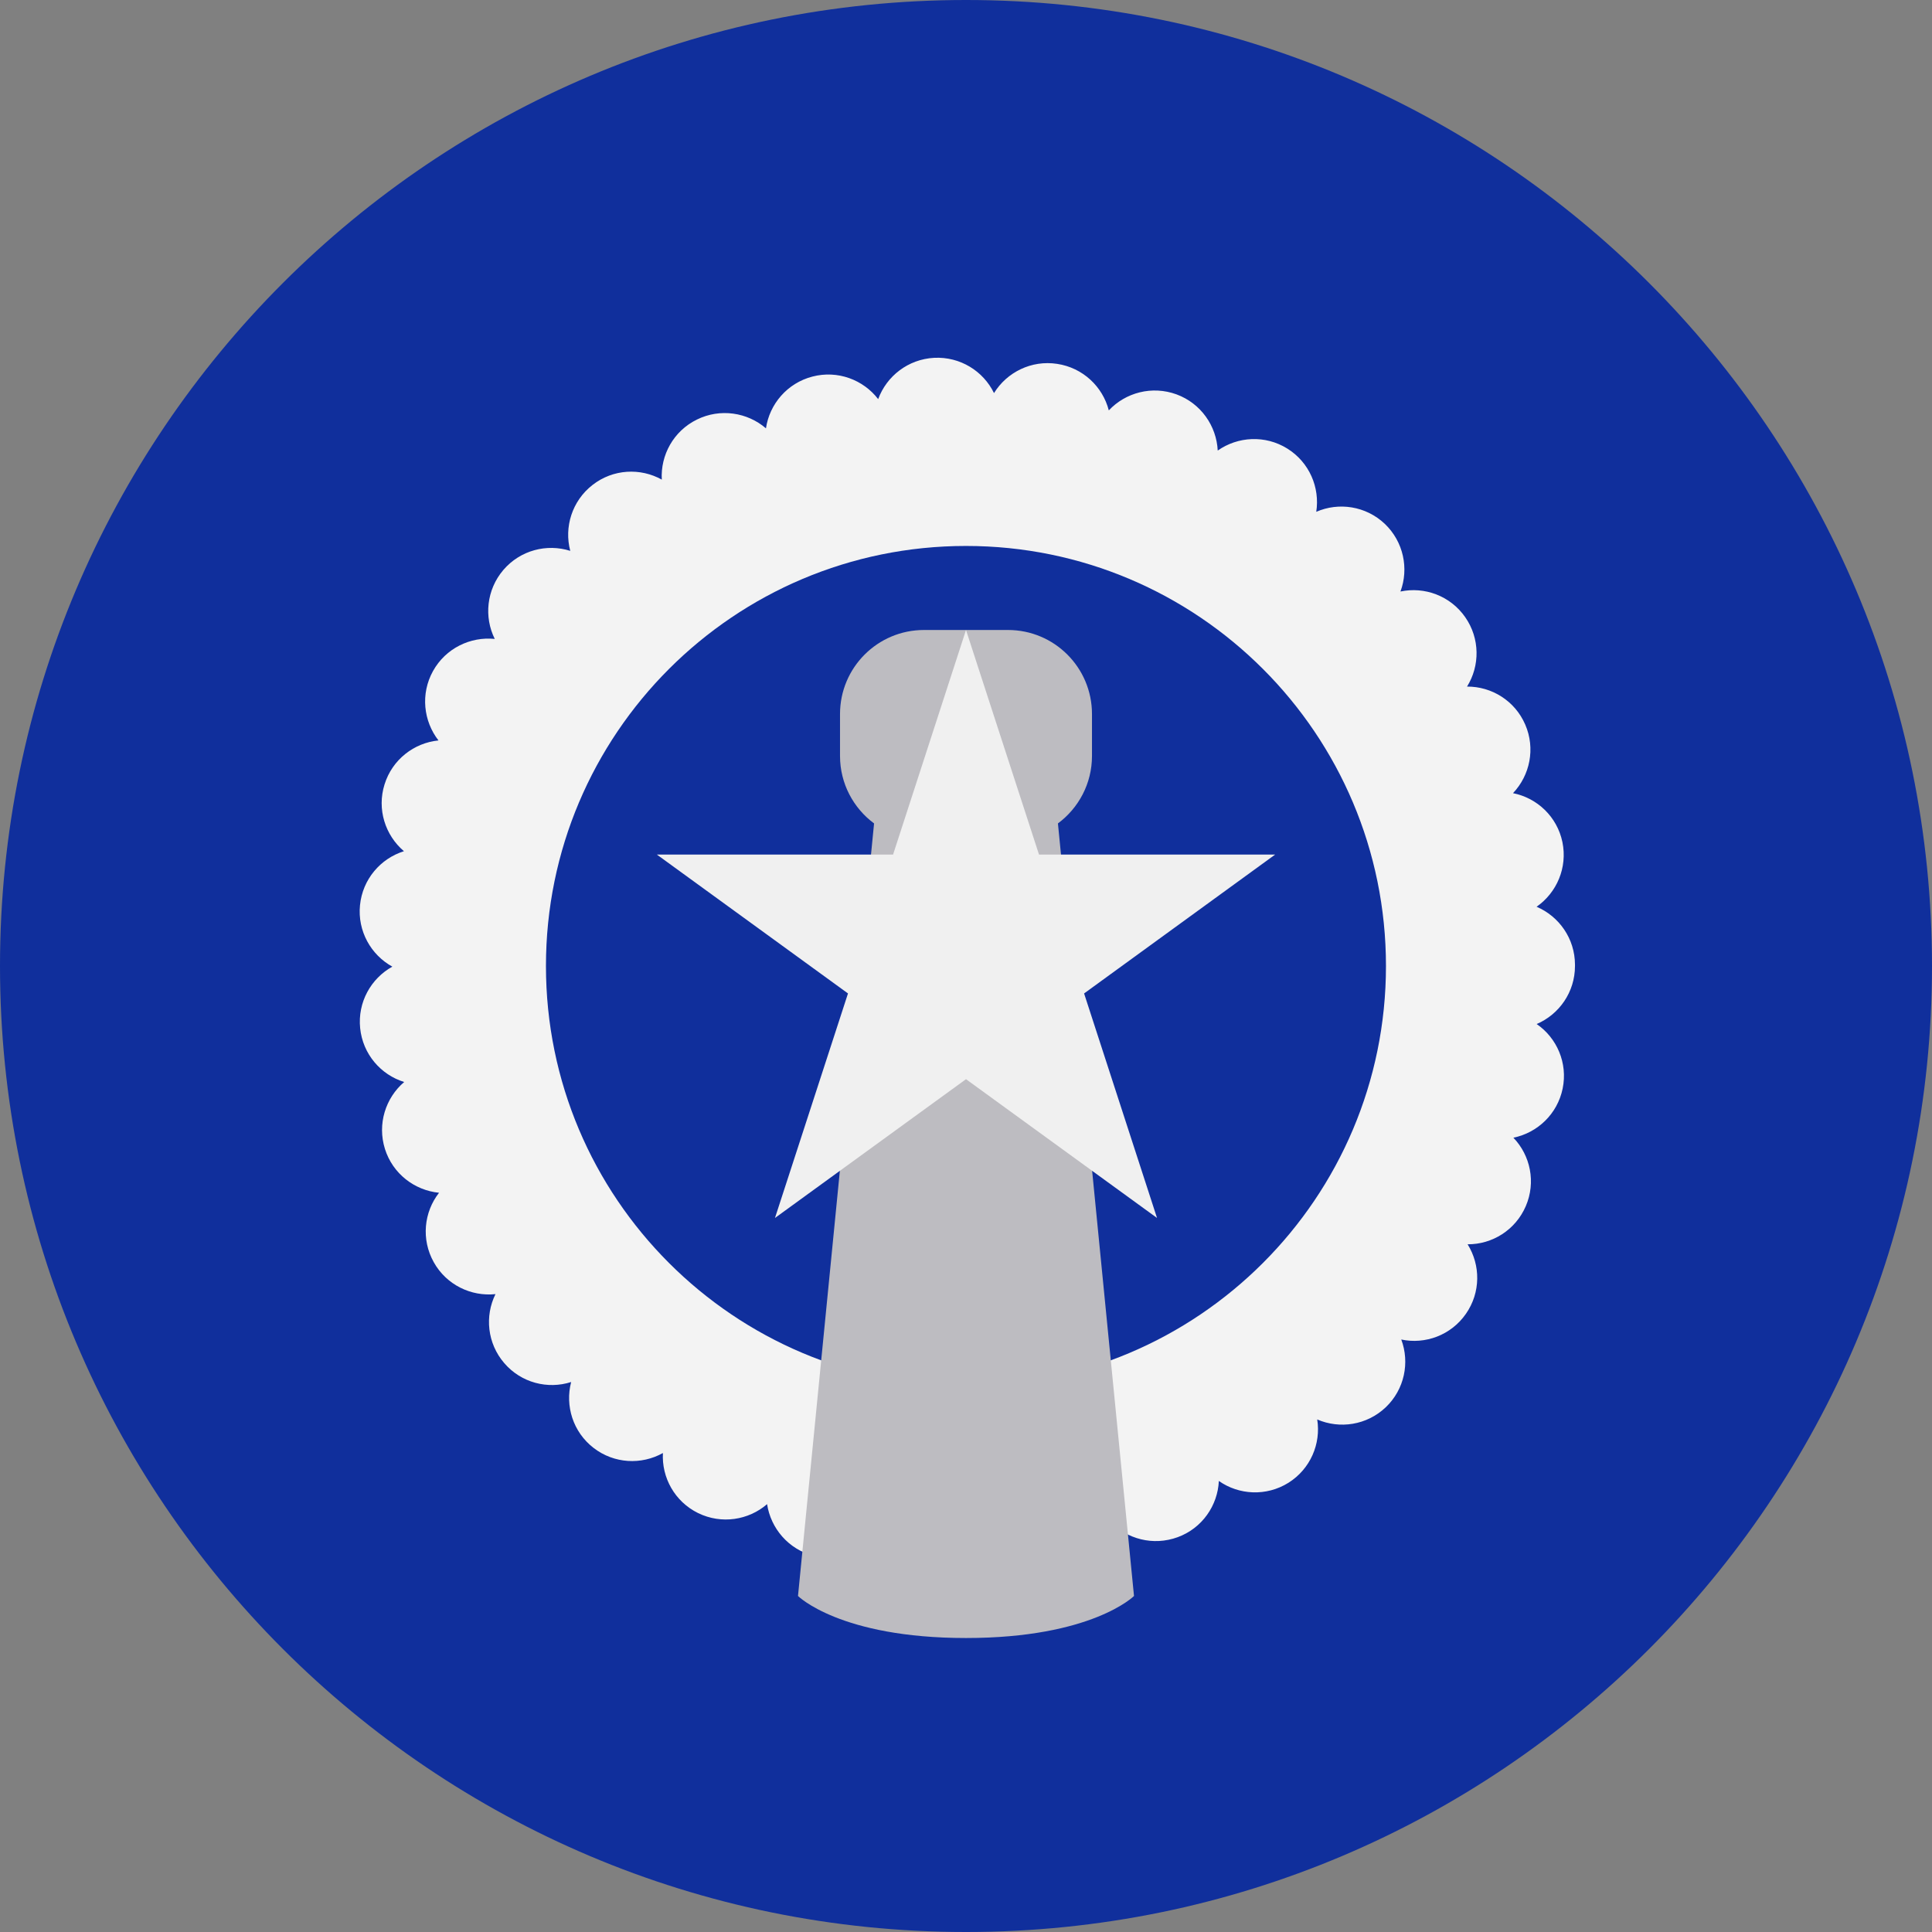 <svg width="24" height="24" viewBox="0 0 24 24" fill="none" xmlns="http://www.w3.org/2000/svg">
<rect x="0" y="0" width="24" height="24" fill="#808080" stroke="none"/>
<g clip-path="url(#clip0_1_1247)">
<path d="M12 24C18.627 24 24 18.627 24 12C24 5.373 18.627 0 12 0C5.373 0 0 5.373 0 12C0 18.627 5.373 24 12 24Z" fill="#102F9C"/>
<path d="M11.622 19.556C11.298 19.541 11.03 19.33 10.926 19.045C10.74 19.287 10.422 19.408 10.108 19.327C9.794 19.246 9.575 18.986 9.529 18.685C9.299 18.884 8.963 18.938 8.672 18.796C8.381 18.653 8.218 18.354 8.235 18.05C7.969 18.199 7.629 18.184 7.373 17.986C7.117 17.788 7.018 17.463 7.095 17.168C6.805 17.261 6.475 17.179 6.264 16.933C6.053 16.688 6.02 16.349 6.155 16.076C5.852 16.108 5.545 15.961 5.388 15.679C5.23 15.396 5.266 15.057 5.454 14.817C5.15 14.787 4.879 14.581 4.782 14.273C4.685 13.964 4.789 13.639 5.021 13.441C4.73 13.351 4.507 13.095 4.474 12.773C4.441 12.451 4.608 12.155 4.874 12.008C4.608 11.862 4.44 11.566 4.472 11.245H4.472C4.504 10.922 4.727 10.665 5.018 10.574C4.786 10.377 4.68 10.053 4.777 9.744C4.873 9.435 5.144 9.228 5.447 9.198C5.26 8.958 5.222 8.619 5.379 8.336C5.536 8.053 5.843 7.906 6.146 7.937C6.011 7.665 6.043 7.326 6.253 7.08C6.464 6.834 6.793 6.751 7.084 6.843C7.006 6.549 7.105 6.223 7.361 6.024C7.616 5.825 7.956 5.81 8.221 5.958C8.204 5.654 8.366 5.355 8.657 5.212C8.947 5.069 9.284 5.122 9.515 5.321C9.559 5.02 9.779 4.759 10.092 4.678C10.405 4.596 10.724 4.717 10.909 4.958C11.014 4.672 11.281 4.462 11.605 4.445C11.928 4.429 12.215 4.61 12.348 4.883C12.508 4.624 12.812 4.471 13.132 4.52C13.452 4.568 13.698 4.803 13.774 5.098C13.982 4.876 14.311 4.788 14.615 4.899C14.919 5.011 15.112 5.292 15.127 5.597C15.376 5.422 15.716 5.401 15.991 5.572C16.266 5.743 16.398 6.057 16.351 6.358C16.63 6.236 16.967 6.285 17.202 6.507C17.436 6.73 17.503 7.063 17.397 7.348C17.695 7.285 18.015 7.4 18.201 7.666C18.386 7.931 18.385 8.271 18.224 8.529C18.528 8.527 18.819 8.704 18.947 9.001C19.076 9.299 19.005 9.632 18.795 9.853C19.094 9.912 19.343 10.144 19.409 10.461C19.474 10.779 19.338 11.09 19.088 11.264C19.367 11.383 19.564 11.659 19.565 11.983V11.993V12C19.565 12.324 19.369 12.601 19.089 12.721C19.34 12.893 19.477 13.205 19.412 13.522C19.347 13.839 19.099 14.072 18.8 14.133C19.011 14.353 19.082 14.686 18.954 14.983C18.826 15.281 18.536 15.459 18.231 15.457C18.393 15.716 18.395 16.056 18.21 16.321C18.025 16.587 17.705 16.703 17.407 16.64C17.514 16.925 17.448 17.259 17.214 17.482C16.979 17.705 16.642 17.754 16.363 17.633C16.411 17.934 16.279 18.248 16.005 18.42C15.73 18.591 15.39 18.572 15.141 18.397C15.127 18.701 14.935 18.983 14.631 19.095C14.327 19.208 14.631 19.095 14.63 19.095C14.327 19.207 13.998 19.12 13.789 18.898C13.714 19.194 13.469 19.43 13.148 19.479C12.828 19.527 12.524 19.375 12.364 19.116C12.237 19.379 11.968 19.557 11.661 19.557C11.648 19.557 11.635 19.557 11.622 19.556Z" fill="#F3F3F3"/>
<path d="M12 17.217C14.881 17.217 17.217 14.881 17.217 12C17.217 9.118 14.881 6.782 12 6.782C9.118 6.782 6.782 9.118 6.782 12C6.782 14.881 9.118 17.217 12 17.217Z" fill="#102F9C"/>
<path d="M13.142 10.229C13.398 10.039 13.565 9.735 13.565 9.391V8.87C13.565 8.293 13.098 7.826 12.522 7.826H11.478C10.902 7.826 10.435 8.293 10.435 8.87V9.391C10.435 9.735 10.602 10.039 10.858 10.229L9.913 19.826C9.913 19.826 10.435 20.348 12 20.348C13.565 20.348 14.087 19.826 14.087 19.826L13.142 10.229Z" fill="#BDBCC1"/>
<path d="M12 7.826L12.907 10.616H15.84L13.467 12.341L14.373 15.13L12 13.406L9.627 15.13L10.534 12.341L8.16 10.616H11.094L12 7.826Z" fill="#F0F0F0"/>
</g>
<defs>
<clipPath id="clip0_1_1247">
<rect width="24" height="24" fill="white"/>
</clipPath>
</defs>
</svg>
